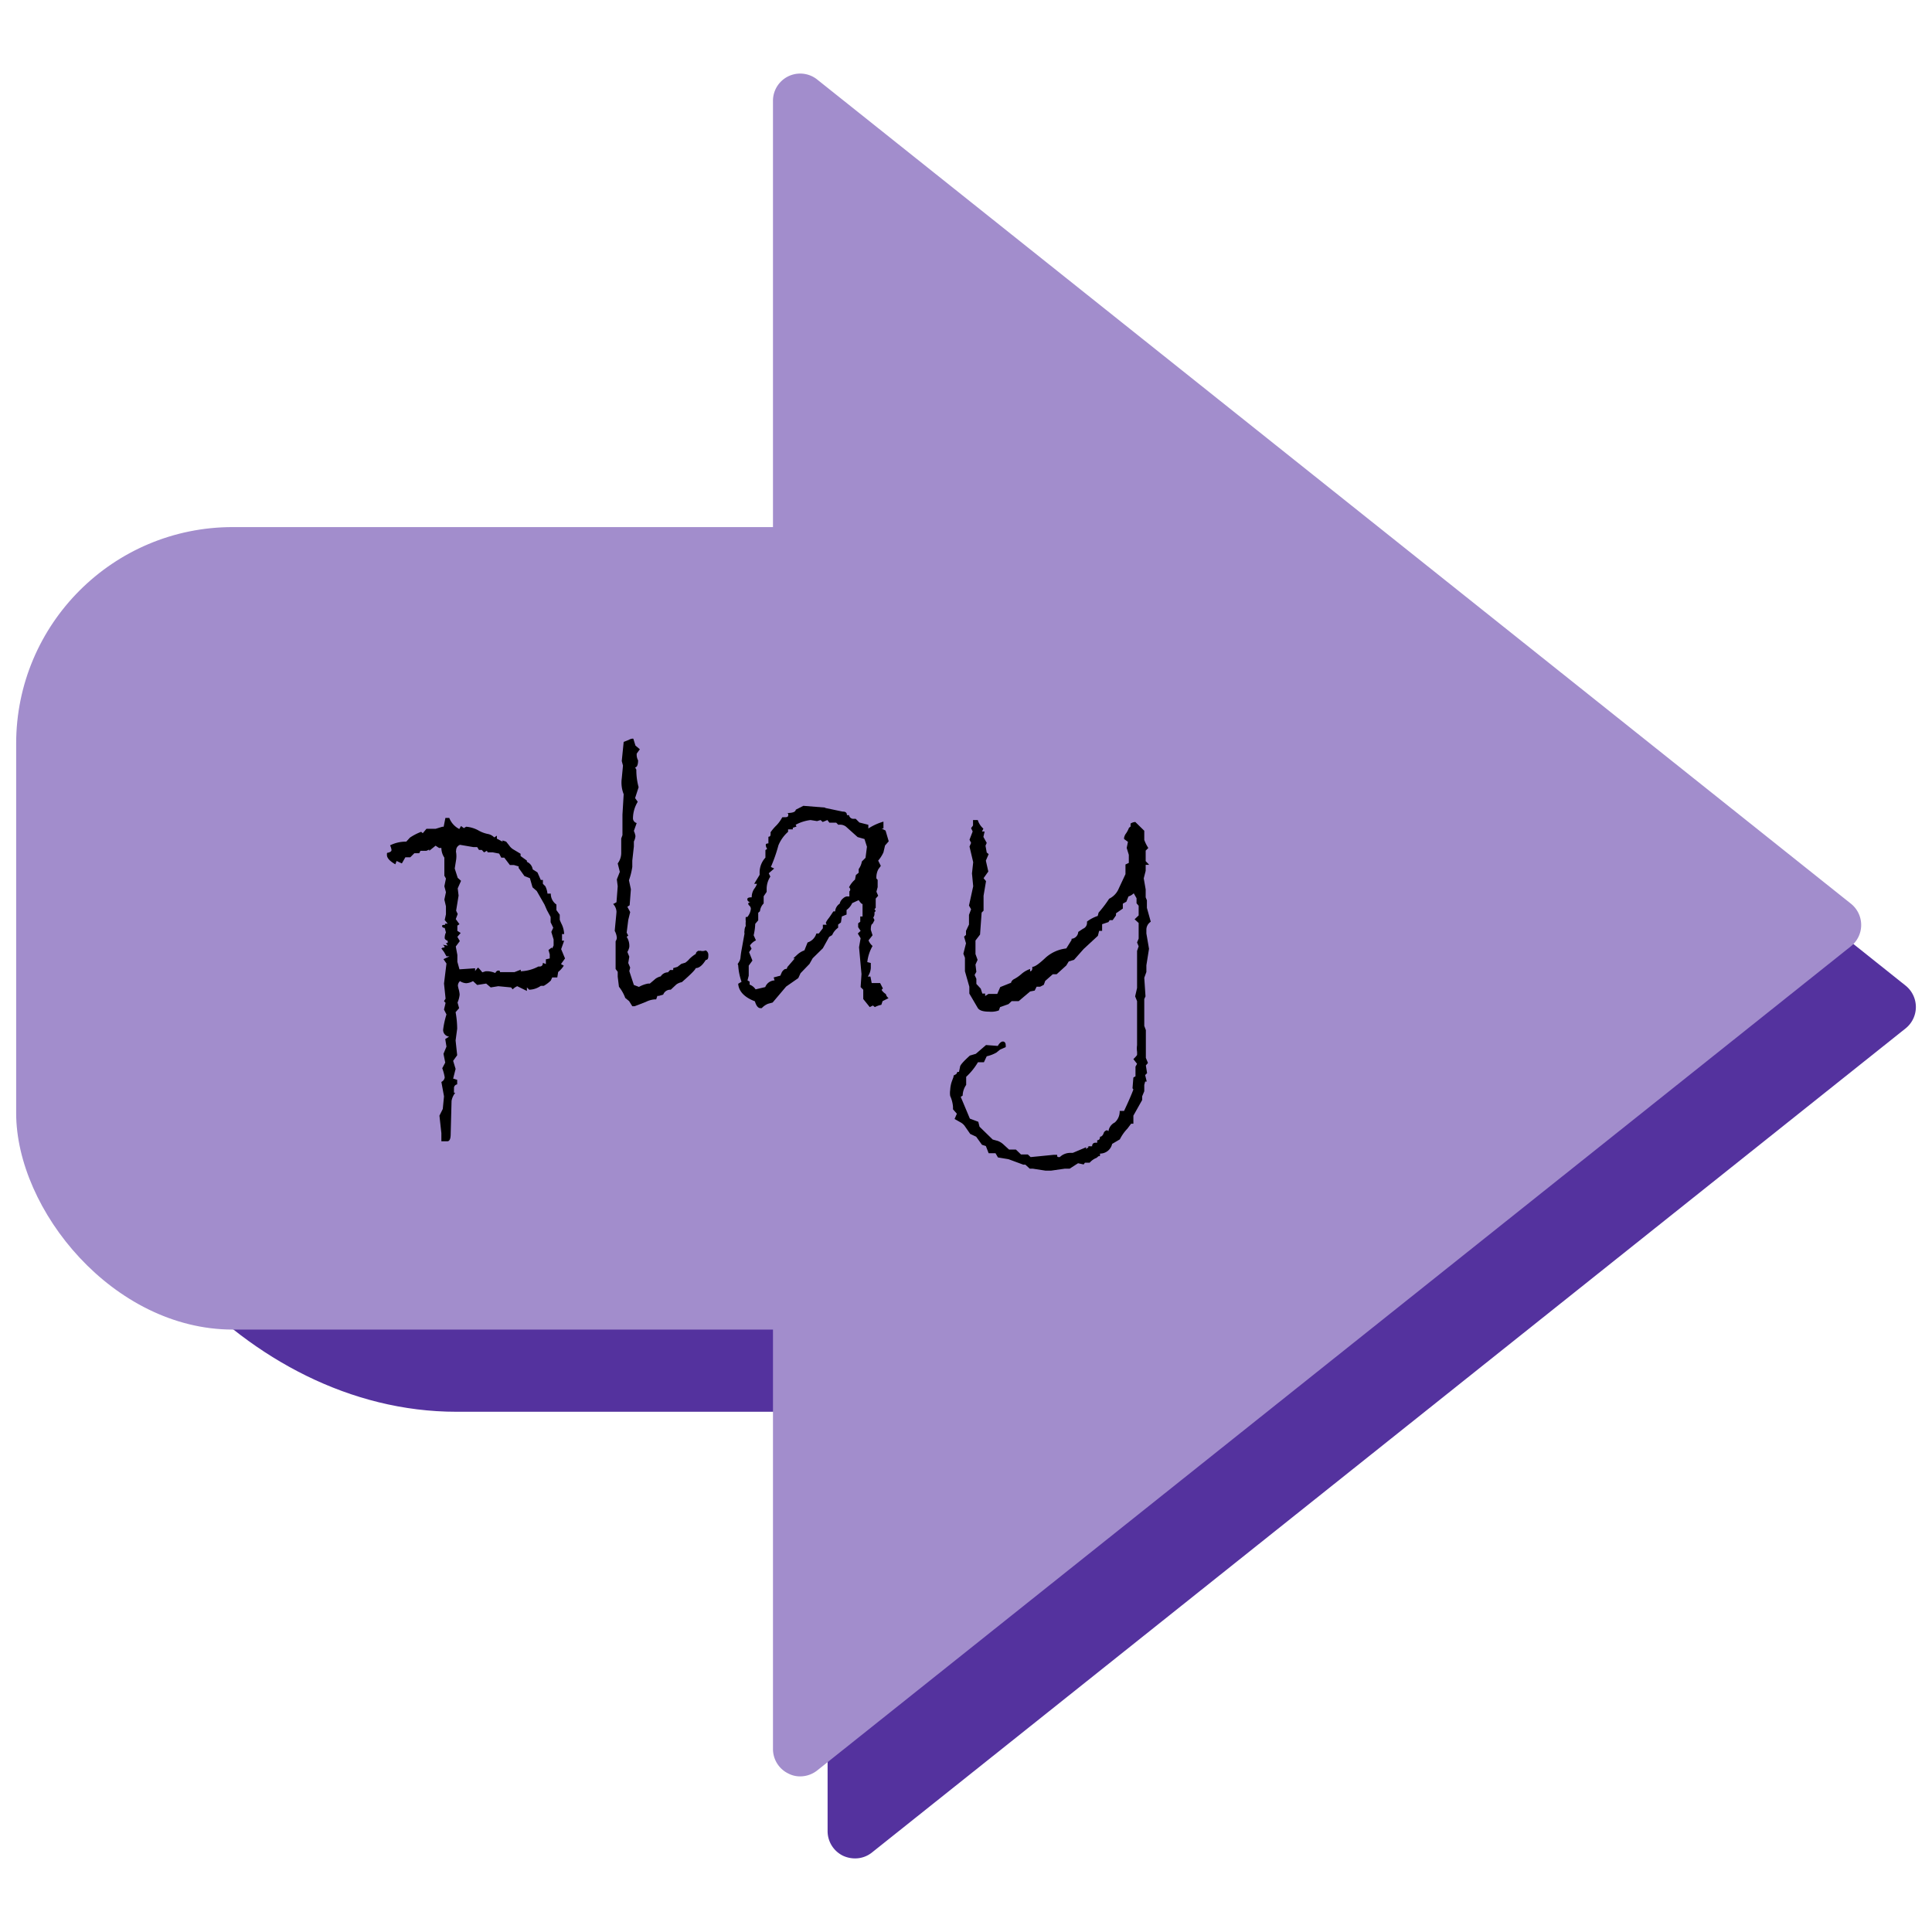 <svg xmlns="http://www.w3.org/2000/svg" width="110" height="110" viewBox="0 0 110 110">
  <defs>
    <style>
      .cls-1 {
        fill: #54329e;
      }

      .cls-2 {
        fill: #a28dcc;
      }
    </style>
  </defs>
  <g id="start_screen_title">
    <g>
      <rect class="cls-1" x="4.03" y="34.69" width="65.93" height="45.69" rx="21.96"/>
      <g>
        <polygon class="cls-1" points="107.53 57.34 48.68 10.42 48.68 104.25 107.53 57.34"/>
        <path class="cls-1" d="M48.68,105.81a1.64,1.64,0,0,1-.68-.15,1.56,1.56,0,0,1-.88-1.41V10.42A1.55,1.55,0,0,1,48,9a1.57,1.57,0,0,1,1.65.18L108.5,56.12a1.56,1.56,0,0,1,0,2.43L49.65,105.47A1.53,1.53,0,0,1,48.68,105.81Zm1.56-92.16V101L105,57.34Z"/>
      </g>
      <g>
        <rect class="cls-2" x="0.92" y="30.01" width="65.93" height="45.69" rx="12.33"/>
        <g>
          <polygon class="cls-2" points="104.41 52.66 45.56 5.75 45.56 99.58 104.41 52.66"/>
          <path class="cls-2" d="M45.56,101.14a1.44,1.44,0,0,1-.67-.16,1.55,1.55,0,0,1-.88-1.4V5.75a1.55,1.55,0,0,1,2.52-1.22l58.85,46.92a1.55,1.55,0,0,1,0,2.43L46.53,100.8A1.57,1.57,0,0,1,45.56,101.14ZM47.12,9V96.35l54.79-43.69Z"/>
        </g>
        <g>
          <path d="M32.17,54.57l-.23.32.16.09a1.42,1.42,0,0,1-.32.36l-.05.31-.29,0-.08.18a1.93,1.93,0,0,1-.4.3l-.17,0a1.19,1.19,0,0,1-.66.22L30,56.22l0,.2-.55-.27a.8.8,0,0,0-.26.18l-.09-.11-.73-.07-.43.07L27.68,56l-.51.08-.24-.22a.9.9,0,0,1-.38.12.7.7,0,0,1-.36-.12.37.37,0,0,0-.12.26,1.65,1.65,0,0,0,.05.22,1.45,1.45,0,0,1,.05.29,1.49,1.49,0,0,1-.12.45l.09.32-.2.23a5.41,5.41,0,0,1,.09.94l-.09.67.09.84-.23.32.14.46-.14.55.23.07v.26a.21.21,0,0,0-.18.24,2,2,0,0,0,0,.24l.07,0a1,1,0,0,0-.21.46l-.05,1.89c0,.28-.07.41-.19.41l-.34,0,0-.46-.11-1,.19-.38.07-.72-.15-.82a.33.33,0,0,0,.19-.26,2.85,2.85,0,0,0-.14-.52l.17-.32L25.25,60l.17-.41-.07-.43.22-.14a.38.38,0,0,1-.34-.39,4.74,4.74,0,0,1,.19-.87l-.14-.28.09-.38-.09-.1.09-.14L25.28,56l.14-1.14-.17-.25.34-.16-.17,0-.14-.25L25.13,54l.12-.07,0,.07.07-.11-.1-.1.27.05-.1-.15.1,0v-.12c-.12-.05-.17-.11-.17-.16a.71.71,0,0,1,.07-.32l-.07-.26q-.15,0-.15-.12s0-.05.12-.05h.05v-.07h.15l-.17-.21.07-.32v-.28l0-.18-.09-.38.09-.42-.09-.34.09-.44-.09-.16,0-.39,0-.27,0-.37a1,1,0,0,1-.17-.55H25l-.2-.13-.36.29v-.07l-.16.07h-.34l-.07.14-.28,0-.23.23-.28,0-.2.35-.3-.14-.07.19c-.32-.18-.48-.36-.48-.53s0-.1.13-.15.13-.1.13-.15a.93.93,0,0,0-.08-.25,2,2,0,0,1,.85-.21l.07,0,.21-.23a3.19,3.19,0,0,1,.64-.33l.09.08.21-.25.52,0,.39-.12.07,0,.1-.5h.22a1.19,1.19,0,0,0,.57.63l.1-.17.16.12.13-.08a1.75,1.75,0,0,1,.68.2,1.76,1.76,0,0,0,.54.21.67.67,0,0,1,.38.2l.15-.1,0,.17.32.17,0-.07.21.07.18.23a.73.73,0,0,0,.24.22l.4.24,0,.13L30,49v.07a.55.55,0,0,1,.33.43l.27.17.19.43h.12v.22l.14.14a1.18,1.18,0,0,1,.12.42l.19,0a.74.74,0,0,0,.32.62v.32l.19.26,0,.29a2.85,2.85,0,0,0,.12.27,1.43,1.43,0,0,1,.13.54l-.12,0,0,.19v.19l.12,0-.17.48Zm-.65-.74,0-.2,0-.14-.13-.43.11-.24-.15-.31,0-.3-.21-.39L31,51.5l-.44-.77-.24-.21L30.17,50l-.31-.12-.33-.46v-.09l-.27-.08-.23,0-.32-.42-.17,0-.12-.23-.36-.07h-.29l-.05-.09-.16.09-.13-.14-.16,0-.1-.16-.22,0-.76-.13a.34.34,0,0,0-.22.32.24.24,0,0,0,0,.12,1.42,1.42,0,0,1,0,.41l-.08.5.17.53.19.17-.19.43.05.41-.14.86.09.19-.11.29.21.29-.12.08,0,.3.19.12-.19.22.14.24-.23.31.09.48,0,.39.12.43.89-.06,0,.16a1.21,1.21,0,0,1,.17-.2,2.27,2.27,0,0,1,.24.27l.19-.06.14,0a1.29,1.29,0,0,1,.41.1c.05-.1.11-.14.18-.14s.07,0,.09.09H29l.29,0,.36-.14,0,.09a2.29,2.29,0,0,0,1-.27h.07c.12,0,.19-.07.19-.21l.17.07,0-.27.22-.05,0-.23-.07-.25.18-.14L31.44,54Z"/>
          <path d="M40.18,54.11a.29.29,0,0,1,.15.23c0,.19,0,.3-.15.32-.19.31-.38.46-.57.46,0,.07-.26.34-.79.8a.77.77,0,0,0-.31.13l-.32.3a.43.43,0,0,0-.43.28l-.24.07-.09,0-.07.2h-.07a1.31,1.31,0,0,0-.51.14l-.41.16-.24.09H36L35.82,57l-.22-.18a2.32,2.32,0,0,0-.36-.64l-.07-.57,0-.28-.12-.16,0-.69,0-.59,0-.3a.4.4,0,0,0,.07-.19A1,1,0,0,0,35,53c.06-.66.1-1,.1-1.1a.69.69,0,0,0-.19-.43l.19-.1.07-.91-.05-.39.17-.43-.12-.48a1,1,0,0,0,.2-.62v-.8l.07-.19,0-1.17.07-1.16a1.81,1.81,0,0,1-.11-.9l.07-.73-.07-.26.11-1.09.28-.11a.62.62,0,0,1,.18-.07.2.2,0,0,1,.09,0l.12.39.25.21-.18.25v.09a.67.67,0,0,0,.08.29c0,.27-.07.4-.17.4l.07.13a3.7,3.7,0,0,0,.13,1l-.2.62.15.21a1.83,1.83,0,0,0-.27.91.28.28,0,0,0,.21.3l-.16.45a1.14,1.14,0,0,1,.09.29.83.83,0,0,1-.09.31l0,.28L36,49l0,.36a4.06,4.06,0,0,1-.19.76l.11.51-.07.91-.13.09.16.3-.11.45-.09.72.09.17-.09.07a.94.94,0,0,1,.15.58.87.87,0,0,1-.11.28l.11.27-.06.36.11.26-.05.2.26.79.29.11A1.69,1.69,0,0,1,36.9,56L37,56l.33-.28a.89.89,0,0,1,.29-.13.49.49,0,0,1,.41-.23l.12-.13.18,0,0-.11.24-.07.22-.17.23-.07a1.24,1.24,0,0,0,.23-.21,2,2,0,0,1,.37-.29q0-.11.15-.18a.14.14,0,0,0,.1,0A.45.45,0,0,0,40.18,54.11Z"/>
          <path d="M50.59,56.83l-.34.17-.07.21a1.35,1.35,0,0,0-.37.13l-.11-.09-.18.09-.37-.46v-.53L49,56.2l.05-.74-.14-1.53.09-.51-.16-.27L49,53l-.14-.21,0-.22.12-.09,0-.3h.13v-.48l0-.23c-.06,0-.13-.09-.22-.22l-.37.17a1,1,0,0,1-.32.39l0,.26-.27.11-.05.34-.16.12v.18a1,1,0,0,0-.34.42l-.17.1-.36.65-.58.57-.18.32-.51.53-.13.28-.69.48-.77.91-.26.07a1,1,0,0,0-.36.25h-.07c-.14,0-.24-.13-.32-.39-.6-.23-.92-.57-.95-1l.19-.11a3.42,3.42,0,0,1-.19-.94L42,54.89l.08-.13a.56.56,0,0,0,.08-.24,4.6,4.6,0,0,1,.07-.48l.16-.89a.32.32,0,0,1,0-.16.54.54,0,0,1,.07-.27,1.25,1.25,0,0,1,0-.26,1.08,1.08,0,0,1,0-.25l.09,0a.85.85,0,0,0,.2-.46.23.23,0,0,0-.08-.18s-.07-.08-.07-.1,0-.09.13-.11c-.12,0-.18-.08-.18-.16s.08-.11.25-.11v0a.84.84,0,0,1,.14-.48,1,1,0,0,0,.16-.29l-.16,0,.31-.51v-.11a1.24,1.24,0,0,1,.33-.87l0-.43.1-.07a.41.41,0,0,1-.08-.24s0-.07.15-.07v-.38q.12,0,.12-.12a.39.39,0,0,0,0-.13,2.76,2.76,0,0,1,.33-.39,2,2,0,0,0,.34-.47h.07c.18,0,.27,0,.27-.13s0-.07-.08-.11c.33,0,.49-.06.51-.19l.43-.22,1.24.1V46l1,.21H48c.14,0,.22.06.22.2l.12,0a.25.25,0,0,0,.27.21l.11,0,.21.21.51.13v.21a3.29,3.29,0,0,1,.86-.39v.39h-.11l.23.12,0,0,.18.61-.21.24-.09.39A2,2,0,0,1,50,49l.15.3-.14.19a1,1,0,0,0-.11.54.11.11,0,0,1,.07.12l0,.19,0,.17-.07.26L50,51l-.14.16,0,.53-.07.07.07.11-.07.07s0,0,0,.09a.35.35,0,0,1-.07.21l.07.15-.11.21c-.07,0-.1.16-.1.34l.1.31-.23.29a.82.82,0,0,0,.23.32,2.36,2.36,0,0,0-.3.92l.2.05,0,.13s0,.08,0,.16a1,1,0,0,1-.17.48h.15l.07.37.48,0,.16.31s-.07.06-.07.08.08.14.24.24h0s0,0,0,0S50.45,56.72,50.59,56.83Zm-1.23-8.62-.14-.44-.39-.11-.67-.6a.55.55,0,0,0-.24-.1.67.67,0,0,0-.19,0l-.12-.12h-.39l-.11-.15-.27.11-.12-.11-.2.06-.37-.06a2.37,2.37,0,0,0-.85.27l.05.1-.21.07,0,.09-.27,0v.14a2.09,2.09,0,0,0-.55.77,8.66,8.66,0,0,1-.43,1.23l.19.09-.31.27.09.19a1.29,1.29,0,0,0-.21.74v.13l-.17.25v.41a.72.72,0,0,0-.21.44l-.1.09v.43L43,52.6a3.28,3.28,0,0,1-.09.65l.13.29a.86.86,0,0,0-.34.29l.09.19-.14.19.19.48-.21.29,0,.57-.07.27.12.07,0,.17a.69.69,0,0,1,.34.27l.55-.13a.59.59,0,0,1,.53-.38l-.05-.17.38-.1s0,0,.06-.14a.45.45,0,0,1,.21-.24h.05s.07,0,.07-.1l.43-.5h-.09l.25-.23a1.18,1.18,0,0,1,.39-.23l.18-.45a.76.76,0,0,0,.5-.51h.14l.23-.3,0-.2.22,0a.28.28,0,0,1-.05-.12,1.29,1.29,0,0,1,.17-.26c.11-.15.19-.28.26-.38l.1,0a.58.58,0,0,1,.26-.44.54.54,0,0,1,.19-.3.44.44,0,0,1,.2-.11h.16l0-.29a.14.14,0,0,0,.05-.09.17.17,0,0,0-.07-.14,1.4,1.4,0,0,1,.34-.44l.05-.26.16-.13,0-.21a1,1,0,0,0,.18-.43l.21-.21Z"/>
          <path d="M65.52,52.48a.54.54,0,0,0-.25.44c0,.06,0,.14,0,.23l.15.87-.15.94,0,.38-.12.33.07,1.06-.07.15v.85l0,.68.09.24,0,1.58.12.29-.12.14.07.44-.11.11.09.37h-.09l-.05.19v.36l-.12.29,0,.21-.5.89,0,.46-.13,0-.21.28a2.46,2.46,0,0,0-.43.61l-.44.26a.7.7,0,0,1-.69.55s0,0,0,.07,0,.08-.09.08l-.1.09a1,1,0,0,0-.4.28h-.27l-.07.1-.32-.07-.48.31-.28,0-.77.11-.22,0-.11,0-.71-.11h-.18l-.25-.23-.12,0L57.42,66l-.6-.1-.14-.24-.39,0-.16-.41-.22-.07-.33-.46-.34-.16-.32-.46a.72.72,0,0,0-.2-.18l-.37-.21.13-.3-.22-.25,0-.14a1.82,1.82,0,0,0-.16-.62,1.12,1.12,0,0,1,0-.34,1.77,1.77,0,0,1,.09-.48l.1-.27v-.07l.16-.09.06-.12.09,0,.06-.28c0-.11.21-.33.56-.65l.34-.1.58-.5.67.05c.1-.17.2-.25.29-.25s.16.07.16.2a.43.43,0,0,1,0,.12l-.32.14-.21.17a2,2,0,0,1-.55.21l-.16.34h-.34a3.65,3.65,0,0,1-.67.83l0,.46a1.11,1.11,0,0,0-.2.61l-.11.07.52,1.24.48.18.07.28.75.73.29.08a1,1,0,0,1,.3.18l.34.31h.39l.29.28.39,0,.16.15L60,65.75l.19,0v0c0,.09,0,.13.09.13l.06,0a.86.86,0,0,1,.62-.24h.12l.76-.32v.1q.15-.11.15-.15h-.08a.21.21,0,0,1,.15,0,.22.22,0,0,1,.12,0q0-.21.21-.21h.08l0-.14c.11,0,.16-.07.16-.2h0c.08,0,.15-.06.2-.18a.25.25,0,0,1,.21-.19l.07.06a.66.66,0,0,1,.36-.5.84.84,0,0,0,.28-.66H64c.24-.51.42-.92.53-1.22l-.05-.07.05-.61.12-.07v-.55l.09-.16-.21-.27a1.63,1.63,0,0,0,.21-.23,1.83,1.83,0,0,0,0-.19,1.31,1.31,0,0,1,0-.37v-.09l0-1V57l-.11-.27.11-.48,0-.55V54.41l0-.27.09-.26-.09-.22.09-.22,0-.89-.23-.21.23-.22,0-.19,0-.36-.12-.14,0-.29-.16-.28a.73.73,0,0,1-.3.18l-.12.3-.2.11,0,.28-.39.27,0,.12-.19.27-.17,0-.07.11-.36.12V53h-.17l-.07.28-.81.75-.55.62-.3.09-.14.23-.55.5-.22,0-.43.38-.08.22-.21.11h-.2l-.11.22-.26.05L58,57,57.6,57l-.18.17-.48.17-.07.19a1.26,1.26,0,0,1-.55.07c-.35,0-.56-.07-.65-.21l-.48-.82,0-.39-.25-.88v-.77l-.09-.23.15-.59-.11-.38.11-.1L55,53l.17-.36,0-.55.12-.32-.12-.21.24-1.1-.07-.73.07-.64-.21-.89.09-.21-.09-.18.18-.47-.09-.19L55.4,47v-.31l.27,0a1.08,1.08,0,0,0,.32.49l-.08.16.15,0-.07.31.19.34-.07.16.07.39.11.09-.16.37.14.62L56,50l.14.17L56,51v.85l-.11.11-.09,1.25-.26.34,0,.22v.55l.12.33-.12.27.05.41-.1.18.1.22v.29l.25.27.09.28.16,0,0,.14.19-.12.5,0,.17-.39.6-.24,0,.08a.33.33,0,0,1,.18-.29,2.14,2.14,0,0,0,.41-.28,1.49,1.49,0,0,1,.51-.3l0,.13c.08,0,.12-.08.12-.13a.24.24,0,0,0,0-.12c.16,0,.42-.2.78-.54A2.13,2.13,0,0,1,60.71,54l.3-.48,0,.14v-.21a.41.41,0,0,0,.38-.39l.27-.18a.36.36,0,0,0,.23-.34v-.07a2.12,2.12,0,0,1,.61-.32l.05-.19a6.83,6.83,0,0,0,.6-.79,1.11,1.11,0,0,0,.5-.48l.43-.92,0-.55.19-.09v-.46l-.12-.39.07-.35L64,47.77l0-.07a.6.6,0,0,1,.12-.26,1.54,1.54,0,0,0,.16-.31l.09-.07,0-.17a.54.54,0,0,1,.27-.09l.51.5,0,.29v.23a2.17,2.17,0,0,0,.23.46l-.15.15,0,.33,0,.27.2.21-.2,0v.34l-.11.43.11.63,0,.45.07.17,0,.43Z"/>
        </g>
      </g>
    </g>
  </g>
</svg>
